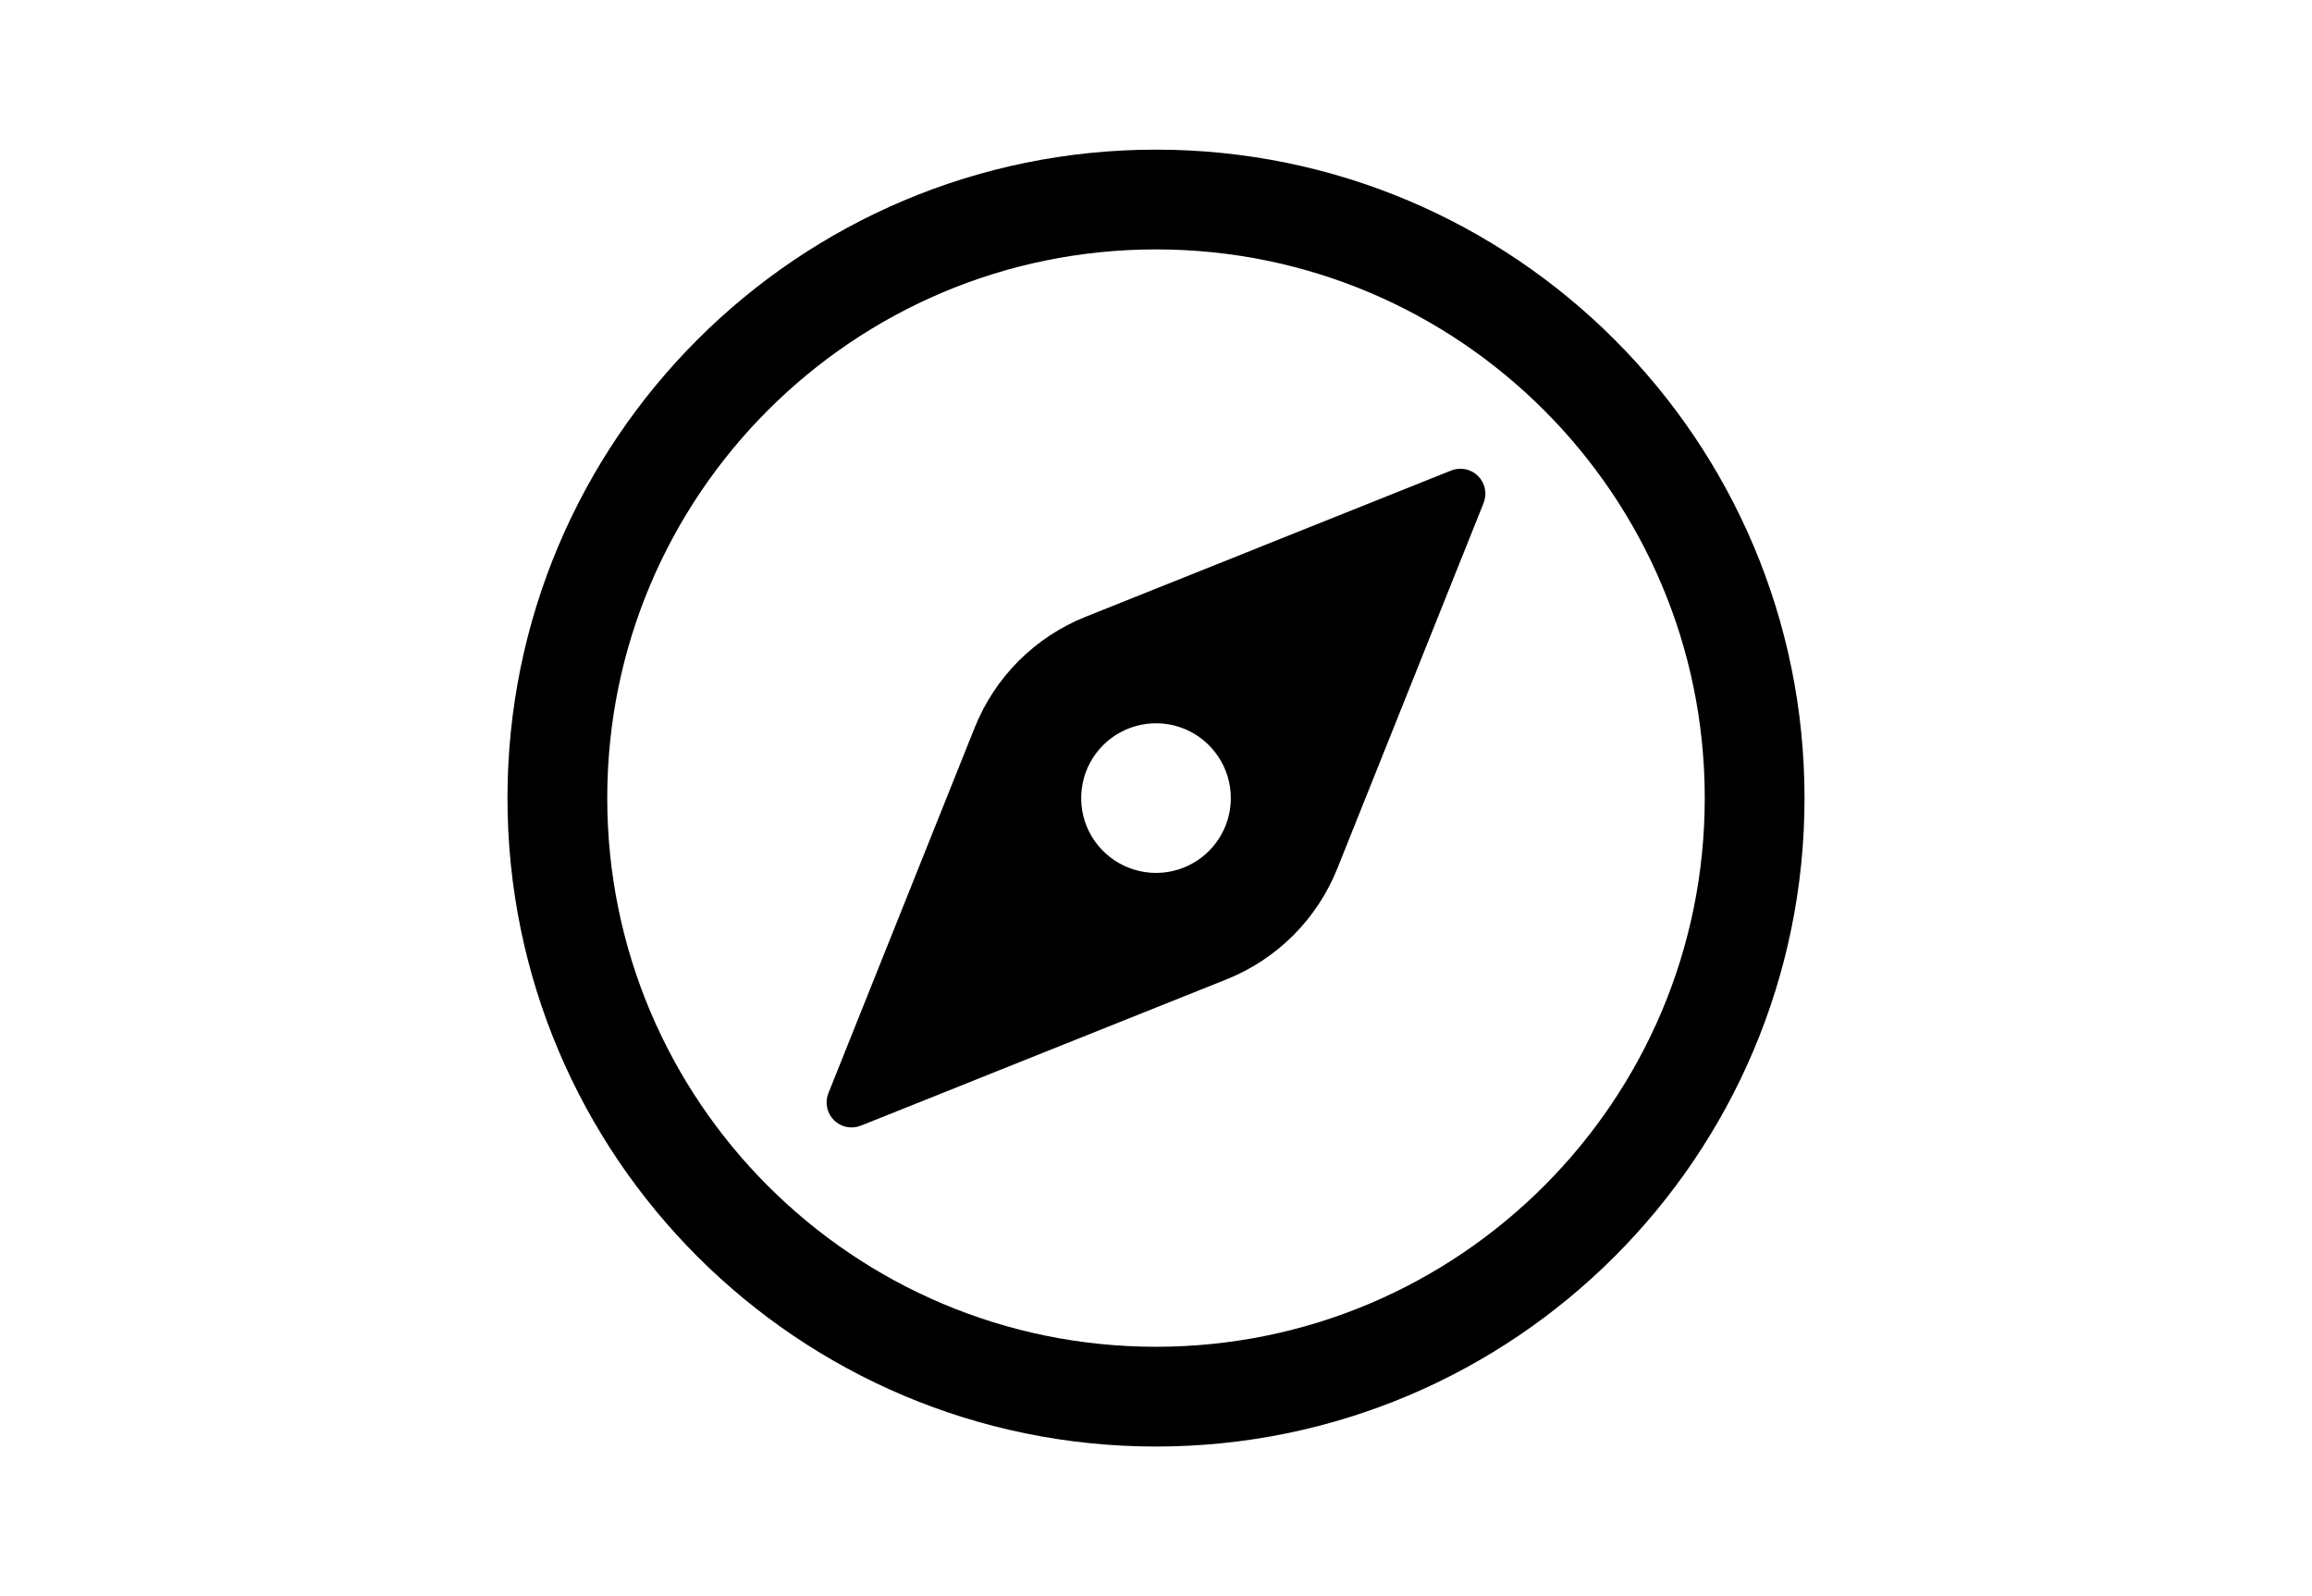 <svg width="42" height="29" viewBox="0 0 22 22" fill="none" xmlns="http://www.w3.org/2000/svg">
<path d="M19.25 11C19.25 6.445 15.555 2.75 11 2.75C6.445 2.75 2.75 6.445 2.75 11C2.75 15.555 6.445 19.25 11 19.25C15.555 19.25 19.25 15.555 19.25 11Z" stroke="black" stroke-width="1.375" stroke-miterlimit="10"/>
<path d="M15.068 6.485L10.032 8.5C9.686 8.638 9.372 8.845 9.108 9.108C8.845 9.372 8.638 9.686 8.5 10.032L6.485 15.068C6.46 15.13 6.454 15.199 6.468 15.265C6.481 15.331 6.514 15.391 6.561 15.439C6.609 15.486 6.669 15.519 6.735 15.532C6.801 15.546 6.87 15.54 6.932 15.515L11.968 13.5C12.314 13.362 12.628 13.155 12.892 12.892C13.155 12.628 13.362 12.314 13.5 11.968L15.515 6.932C15.54 6.87 15.546 6.801 15.532 6.735C15.519 6.669 15.486 6.609 15.439 6.561C15.391 6.514 15.331 6.481 15.265 6.468C15.199 6.454 15.13 6.46 15.068 6.485ZM11 12.031C10.796 12.031 10.597 11.971 10.427 11.857C10.258 11.744 10.125 11.583 10.047 11.395C9.969 11.206 9.949 10.999 9.989 10.799C10.028 10.599 10.127 10.415 10.271 10.271C10.415 10.127 10.599 10.028 10.799 9.989C10.999 9.949 11.206 9.969 11.395 10.047C11.583 10.125 11.744 10.258 11.857 10.427C11.971 10.597 12.031 10.796 12.031 11C12.031 11.274 11.923 11.536 11.729 11.729C11.536 11.923 11.274 12.031 11 12.031Z" fill="black"/>
</svg>
